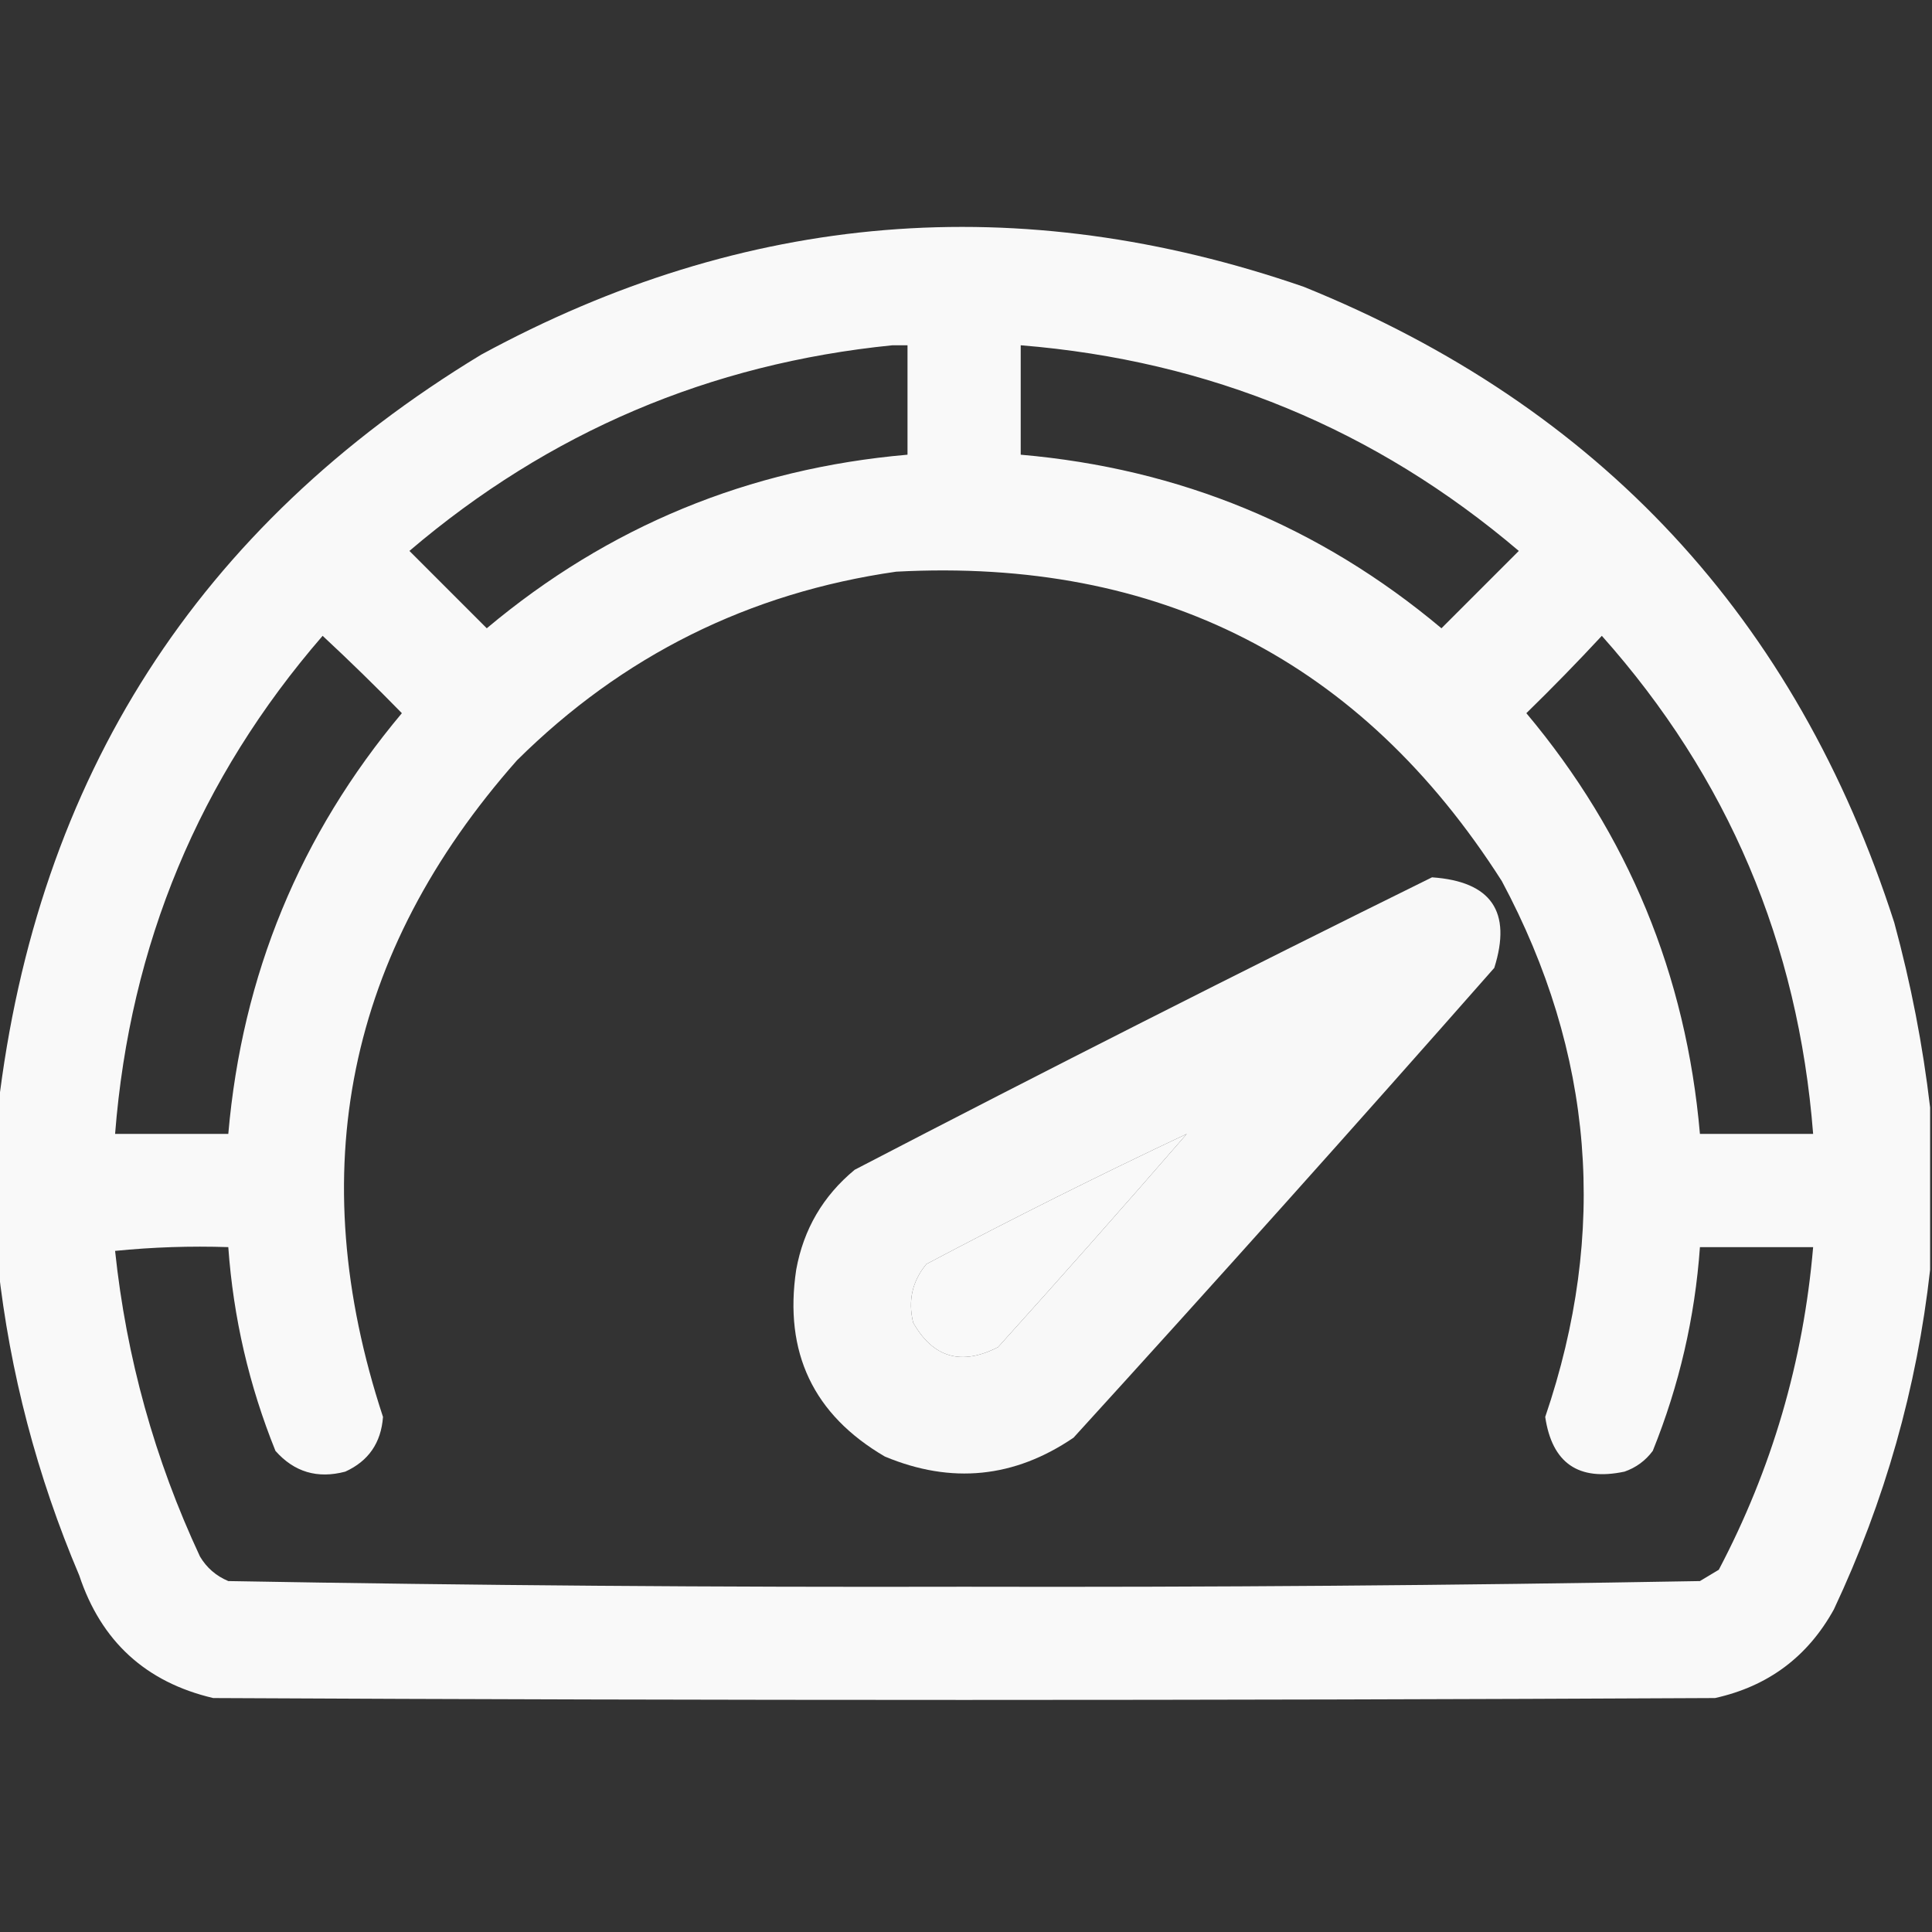 <?xml version="1.0" encoding="UTF-8"?>
<!DOCTYPE svg PUBLIC "-//W3C//DTD SVG 1.1//EN" "http://www.w3.org/Graphics/SVG/1.1/DTD/svg11.dtd">
<svg xmlns="http://www.w3.org/2000/svg" version="1.1" width="512px" height="512px" style="shape-rendering:geometricPrecision; text-rendering:geometricPrecision; image-rendering:optimizeQuality; fill-rule:evenodd; clip-rule:evenodd" xmlns:xlink="http://www.w3.org/1999/xlink">
<rect width="100%" height="100%" fill="#333333" stroke="none"/>
<g><path style="opacity:0.972" fill="white" d="M 511.5,293.5 C 511.5,307.833 511.5,322.167 511.5,336.5C 508.009,367.783 499.509,397.783 486,426.5C 479.063,439.058 468.563,446.891 454.5,450C 321.833,450.667 189.167,450.667 56.5,450C 38.637,445.805 26.804,434.972 21,417.5C 9.802,391.097 2.635,363.764 -0.5,335.5C -0.5,321.5 -0.5,307.5 -0.5,293.5C 9.822,205.975 52.488,139.475 127.5,94C 197.449,55.967 270.115,49.967 345.5,76C 423.881,107.718 476.048,163.885 502,244.5C 506.414,260.733 509.581,277.066 511.5,293.5 Z M 236.5,91.5 C 237.833,91.5 239.167,91.5 240.5,91.5C 240.5,101.167 240.5,110.833 240.5,120.5C 198.363,124.163 161.197,139.496 129,166.5C 122.167,159.667 115.333,152.833 108.5,146C 145.438,114.516 188.104,96.35 236.5,91.5 Z M 270.5,91.5 C 320.539,95.555 364.539,113.722 402.5,146C 395.667,152.833 388.833,159.667 382,166.5C 349.803,139.496 312.637,124.163 270.5,120.5C 270.5,110.833 270.5,101.167 270.5,91.5 Z M 237.5,151.5 C 307.263,147.795 360.763,175.128 398,233.5C 422.387,279.109 426.22,326.443 409.5,375.5C 411.31,387.744 418.31,392.578 430.5,390C 433.562,388.939 436.062,387.106 438,384.5C 445,367.166 449.167,349.166 450.5,330.5C 460.5,330.5 470.5,330.5 480.5,330.5C 477.915,360.748 469.582,389.248 455.5,416C 453.833,417 452.167,418 450.5,419C 385.53,420.156 320.53,420.656 255.5,420.5C 190.47,420.656 125.47,420.156 60.5,419C 57.265,417.64 54.765,415.473 53,412.5C 40.983,386.766 33.483,359.766 30.5,331.5C 40.478,330.501 50.478,330.168 60.5,330.5C 61.834,349.166 66,367.166 73,384.5C 77.968,390.115 84.135,391.948 91.5,390C 97.661,387.196 100.994,382.363 101.5,375.5C 80.093,310.494 91.927,252.494 137,201.5C 164.969,173.766 198.469,157.099 237.5,151.5 Z M 85.5,168.5 C 92.632,175.131 99.632,181.964 106.5,189C 79.496,221.197 64.163,258.363 60.5,300.5C 50.5,300.5 40.5,300.5 30.5,300.5C 34.448,250.275 52.782,206.275 85.5,168.5 Z M 424.5,168.5 C 457.887,205.974 476.554,249.974 480.5,300.5C 470.5,300.5 460.5,300.5 450.5,300.5C 446.837,258.363 431.504,221.197 404.5,189C 411.369,182.298 418.036,175.465 424.5,168.5 Z M 314.5,300.5 C 298.042,319.462 281.375,338.295 264.5,357C 254.782,361.996 247.282,359.83 242,350.5C 240.591,344.684 241.758,339.517 245.5,335C 268.243,322.962 291.243,311.462 314.5,300.5 Z"/></g>
<g><path style="opacity:0.963" fill="white" d="M 379.5,232.5 C 395.205,233.591 400.705,241.591 396,256.5C 359.204,298.298 322.037,339.798 284.5,381C 268.797,391.688 252.13,393.354 234.5,386C 215.547,374.923 207.714,358.423 211,336.5C 212.948,325.769 218.115,316.936 226.5,310C 277.281,283.61 328.281,257.777 379.5,232.5 Z M 314.5,300.5 C 291.243,311.462 268.243,322.962 245.5,335C 241.758,339.517 240.591,344.684 242,350.5C 247.282,359.83 254.782,361.996 264.5,357C 281.375,338.295 298.042,319.462 314.5,300.5 Z"/></g>
</svg>
